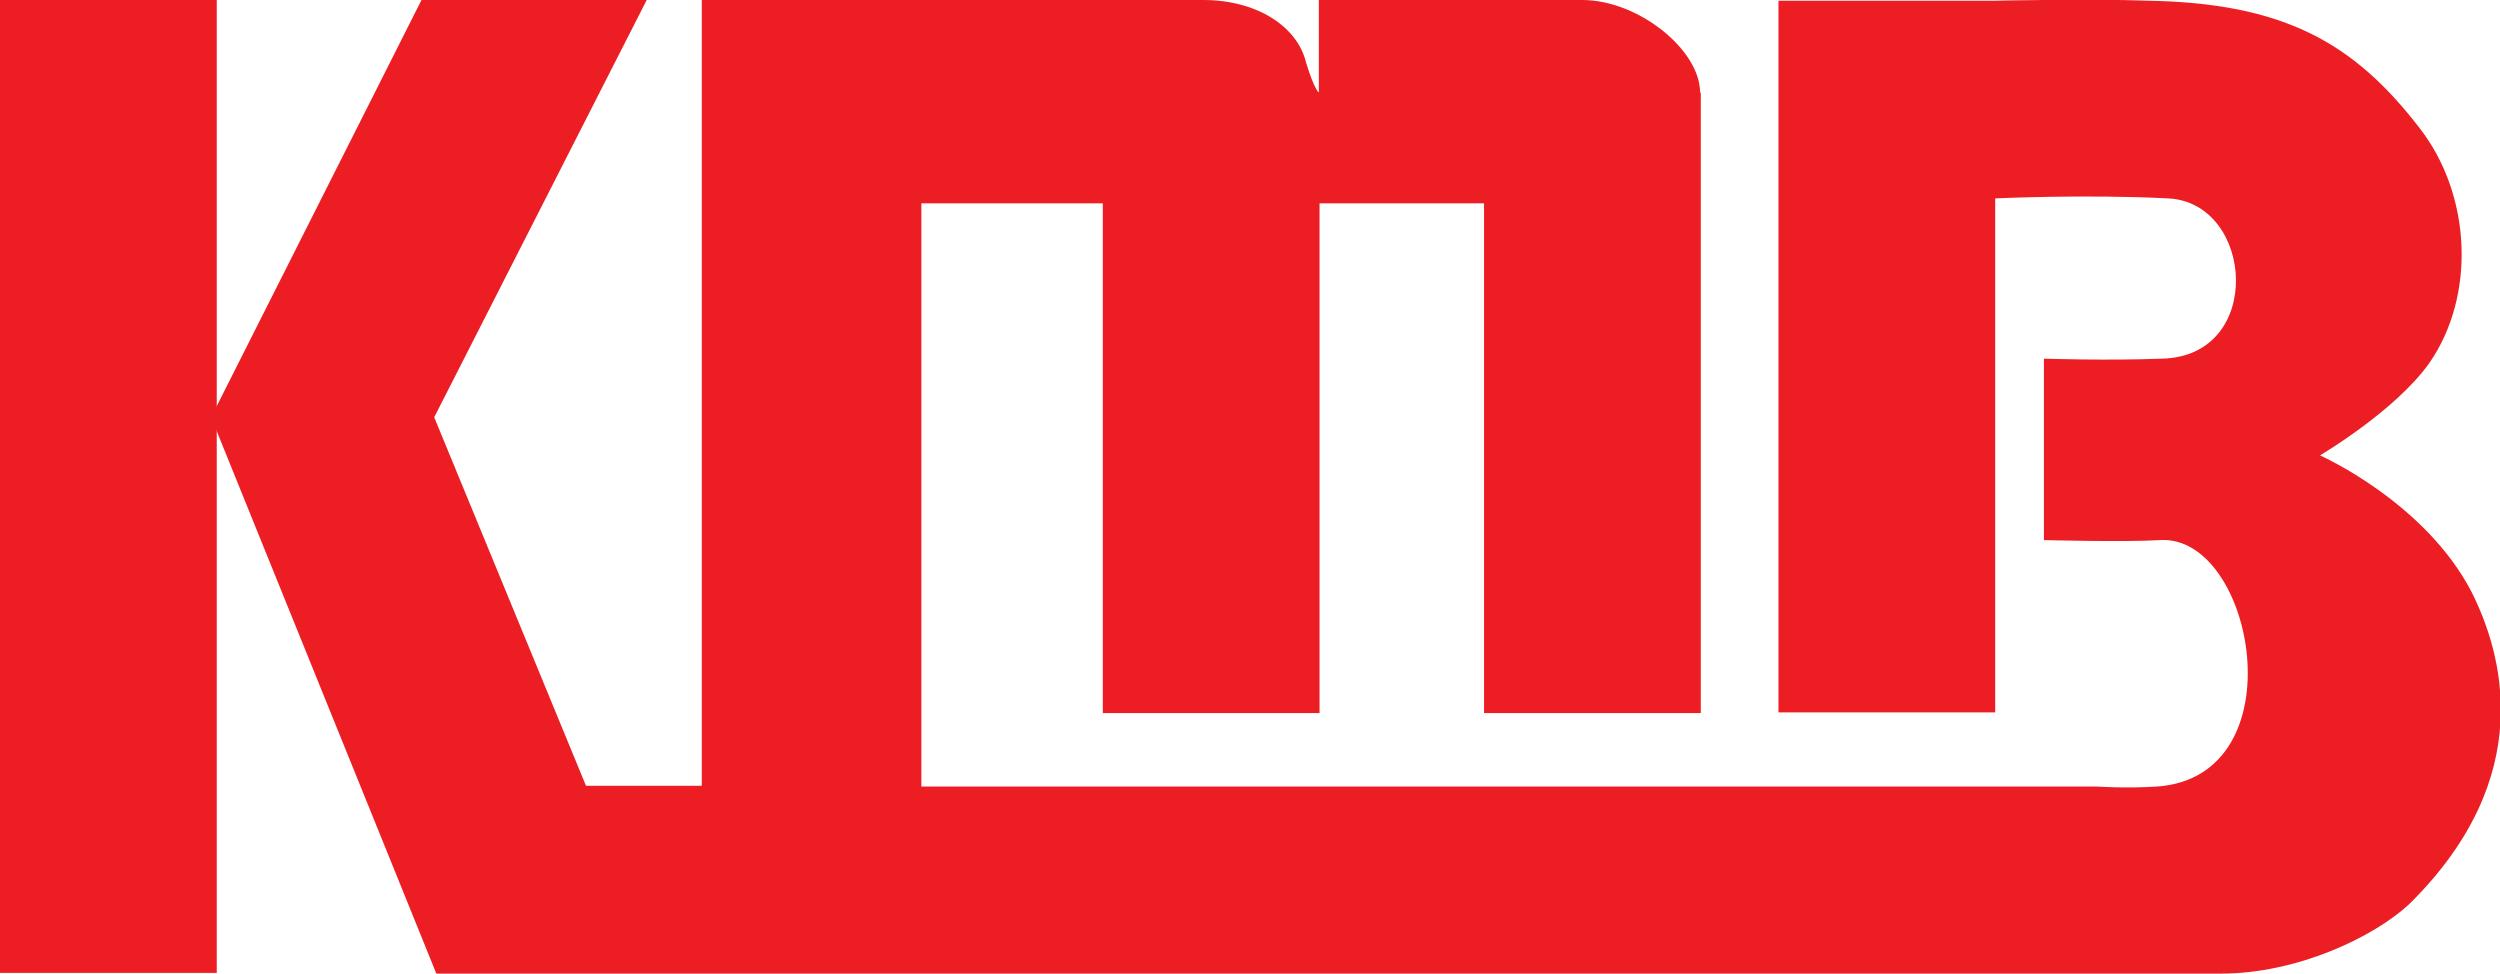 <?xml version="1.0" encoding="utf-8"?>
<!-- Generator: Adobe Illustrator 18.0.0, SVG Export Plug-In . SVG Version: 6.00 Build 0)  -->
<!DOCTYPE svg PUBLIC "-//W3C//DTD SVG 1.1//EN" "http://www.w3.org/Graphics/SVG/1.1/DTD/svg11.dtd">
<svg version="1.1" id="Layer_1" xmlns="http://www.w3.org/2000/svg" xmlns:xlink="http://www.w3.org/1999/xlink" x="0px" y="0px"
	 viewBox="145.9 331.7 354.1 138" enable-background="new 145.9 331.7 354.1 138" xml:space="preserve">
<rect x="145.9" y="331.7" fill="#ED1D24" width="30.7" height="137.8"/>
<path fill="#ED1D24" d="M386.7,344.8c0-6-8.7-13.1-16.7-13.1h-37.3v13.1c0,0-0.6-0.3-1.8-4.2c-1.2-5.1-6.9-8.9-14.6-8.9h-71v111.3
	h-16.4l-21.5-52.2l30.1-59.1h-31.9l-29.8,59.1l31.9,78.8h252.8c10.7,0,21.5-5.1,26.6-9.8c18.5-18.2,13.1-35.8,8.9-44.2
	c-6.6-12.8-21.5-19.4-21.5-19.4s10.7-6.3,15.5-13.1c6.6-9.5,6-23.9-1.5-33.4c-9.2-11.9-19.1-17.6-38.5-17.9c-7.8-0.3-21.5,0-21.5,0
	h-30.7v100.8h30.7v-72.8c0,0,12.8-0.6,24.5,0c12.2,0.6,13.7,22.4-0.9,22.7c-7.8,0.3-16.7,0-16.7,0v25.7c0,0,11.6,0.3,16.4,0
	c13.4-0.9,19.7,33.4-0.3,34.9c-4.5,0.3-8.7,0-8.7,0H276.4v-82.6h25.7v72.2h30.7v-72.2h23.3v72.2h30.7v-72.2v-15.7H386.7z"/>
</svg>
